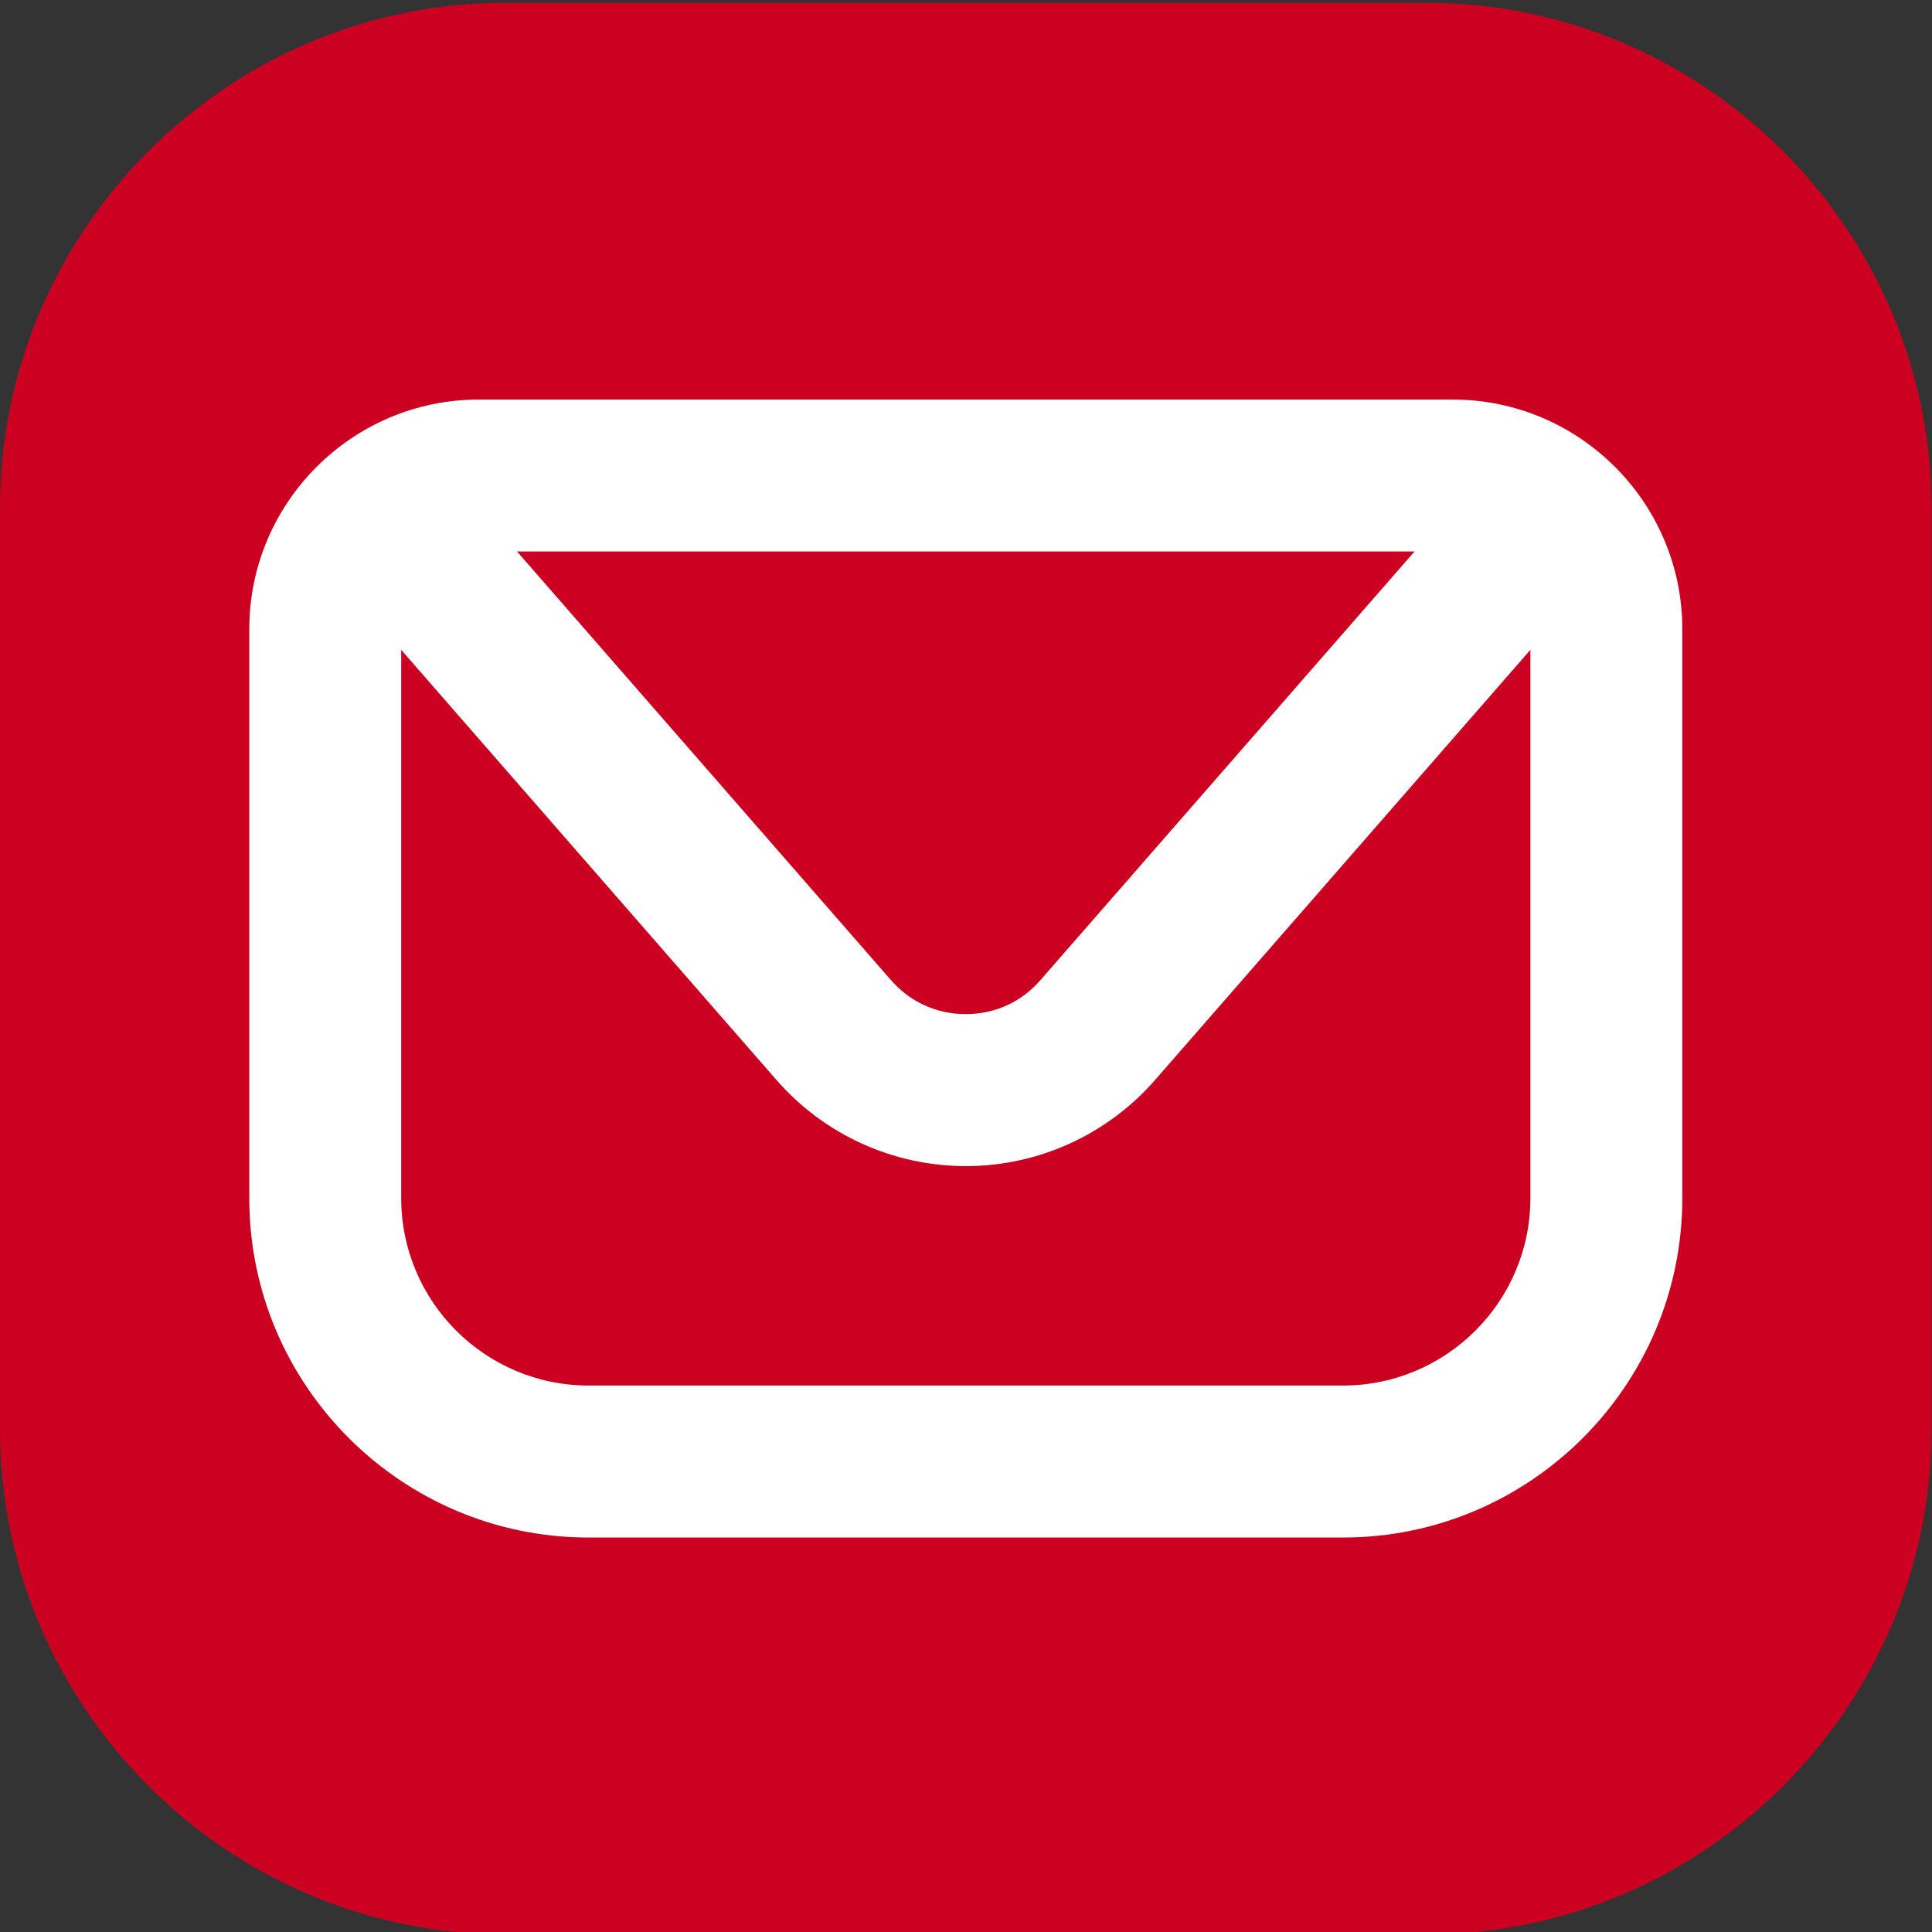<?xml version="1.0" encoding="UTF-8" standalone="no"?>
<!-- Created with Inkscape (http://www.inkscape.org/) -->

<svg
   version="1.1"
   id="svg2"
   xml:space="preserve"
   width="38.989"
   height="38.989"
   viewBox="0 0 38.989 38.989"
   sodipodi:docname="social icons.svg"
   inkscape:version="1.1.2 (1:1.1+202202050950+0a00cf5339)"
   xmlns:inkscape="http://www.inkscape.org/namespaces/inkscape"
   xmlns:sodipodi="http://sodipodi.sourceforge.net/DTD/sodipodi-0.dtd"
   xmlns="http://www.w3.org/2000/svg"
   xmlns:svg="http://www.w3.org/2000/svg"><rect x="0" y="0" width="38.989" height="38.989" fill="#333333" stroke="none"/><defs
     id="defs6"><clipPath
       clipPathUnits="userSpaceOnUse"
       id="clipPath68"><path
         d="m 264.836,432.121 c -118.742,0 -215,96.258 -215,215 0,29.215 5.824,57.067 16.379,82.461 v -69.441 c 0,-42.071 34.426,-76.481 76.496,-76.493 h 139.437 c 42.071,0.012 76.497,34.422 76.497,76.493 v 139.441 c 0,18.426 -6.606,35.383 -17.559,48.625 81.102,-30.769 138.75,-109.195 138.75,-201.086 0,-118.742 -96.262,-215 -215,-215"
         id="path66" /></clipPath><clipPath
       clipPathUnits="userSpaceOnUse"
       id="clipPath80"><path
         d="M 282.148,583.648 H 142.711 c -42.07,0.012 -76.496,34.422 -76.496,76.493 v 69.441 70 c 0,42.07 34.426,76.496 76.496,76.496 h 19.984 c 16.746,-4.183 34.266,-6.406 52.305,-6.406 18.039,0 35.563,2.223 52.305,6.406 h 14.843 c 23.649,0 44.875,-10.875 58.938,-27.871 10.953,-13.242 17.559,-30.199 17.559,-48.625 V 660.141 c 0,-42.071 -34.426,-76.481 -76.497,-76.493"
         id="path78" /></clipPath><linearGradient
       x1="0"
       y1="0"
       x2="1"
       y2="0"
       gradientUnits="userSpaceOnUse"
       gradientTransform="matrix(-247.487,-247.487,-247.487,247.487,336.173,853.608)"
       spreadMethod="pad"
       id="linearGradient86"><stop
         style="stop-opacity:1;stop-color:#dfea1f"
         offset="0"
         id="stop82" /><stop
         style="stop-opacity:1;stop-color:#f9a837"
         offset="1"
         id="stop84" /></linearGradient><clipPath
       clipPathUnits="userSpaceOnUse"
       id="clipPath98"><path
         d="m 1122.47,859.25 c -115.98,0 -210.001,94.02 -210.001,210 0,115.98 94.021,210 210.001,210 115.98,0 210,-94.02 210,-210 0,-115.98 -94.02,-210 -210,-210"
         id="path96" /></clipPath><clipPath
       clipPathUnits="userSpaceOnUse"
       id="clipPath110"><path
         d="m 915.754,1084.98 v 139.44 c 0,42.08 34.418,76.49 76.488,76.49 h 139.448 c 42.07,0 76.49,-34.41 76.49,-76.49 v -139.44 c 0,-42.07 -34.42,-76.49 -76.49,-76.49 H 992.242 c -42.07,0 -76.488,34.42 -76.488,76.49 z"
         id="path108" /></clipPath><linearGradient
       x1="0"
       y1="0"
       x2="1"
       y2="0"
       gradientUnits="userSpaceOnUse"
       gradientTransform="matrix(-247.487,-247.487,-247.487,247.487,1185.71,1278.45)"
       spreadMethod="pad"
       id="linearGradient116"><stop
         style="stop-opacity:1;stop-color:#2fbbe1"
         offset="0"
         id="stop112" /><stop
         style="stop-opacity:1;stop-color:#3970c0"
         offset="1"
         id="stop114" /></linearGradient><clipPath
       clipPathUnits="userSpaceOnUse"
       id="clipPath128"><path
         d="m 1122.47,437.121 c -115.98,0 -210.001,94.02 -210.001,210 0,115.977 94.021,210 210.001,210 115.98,0 210,-94.023 210,-210 0,-115.98 -94.02,-210 -210,-210"
         id="path126" /></clipPath><clipPath
       clipPathUnits="userSpaceOnUse"
       id="clipPath140"><path
         d="m 915.746,660.141 0.008,139.441 c 0,42.07 34.418,76.496 76.488,76.496 h 139.448 c 42.07,0 76.49,-34.426 76.49,-76.496 V 660.141 c 0,-42.071 -34.42,-76.493 -76.49,-76.493 H 992.242 c -42.07,0 -76.488,34.422 -76.496,76.493 z"
         id="path138" /></clipPath><linearGradient
       x1="0"
       y1="0"
       x2="1"
       y2="0"
       gradientUnits="userSpaceOnUse"
       gradientTransform="matrix(-247.487,-247.487,-247.487,247.487,1185.71,853.607)"
       spreadMethod="pad"
       id="linearGradient146"><stop
         style="stop-opacity:1;stop-color:#3cba64"
         offset="0"
         id="stop142" /><stop
         style="stop-opacity:1;stop-color:#24b263"
         offset="1"
         id="stop144" /></linearGradient><clipPath
       clipPathUnits="userSpaceOnUse"
       id="clipPath160"><path
         d="m 693.652,437.121 c -115.98,0 -210,94.02 -210,210 0,19.008 2.524,37.418 7.258,54.93 v -41.91 c 0,-42.071 34.422,-76.481 76.492,-76.481 h 139.446 c 42.07,0 76.488,34.41 76.488,76.481 v 139.441 c 0,16.043 -5.004,30.973 -13.527,43.305 78.328,-30.496 133.843,-106.653 133.843,-195.766 0,-115.98 -94.023,-210 -210,-210"
         id="path158" /></clipPath><clipPath
       clipPathUnits="userSpaceOnUse"
       id="clipPath172"><path
         d="M 706.848,583.66 H 567.402 c -42.07,0 -76.492,34.41 -76.492,76.481 v 41.91 97.531 c 0,42.07 34.422,76.496 76.492,76.496 h 43.746 c 25.329,-10.832 53.219,-16.828 82.504,-16.828 17.817,0 35.114,2.219 51.633,6.395 9.742,-5.704 18.125,-13.5 24.524,-22.758 8.523,-12.332 13.527,-27.262 13.527,-43.305 V 660.141 c 0,-42.071 -34.418,-76.481 -76.488,-76.481"
         id="path170" /></clipPath><linearGradient
       x1="0"
       y1="0"
       x2="1"
       y2="0"
       gradientUnits="userSpaceOnUse"
       gradientTransform="matrix(-247.487,-247.487,-247.487,247.487,760.868,853.607)"
       spreadMethod="pad"
       id="linearGradient178"><stop
         style="stop-opacity:1;stop-color:#ef2f36"
         offset="0"
         id="stop174" /><stop
         style="stop-opacity:1;stop-color:#90191e"
         offset="1"
         id="stop176" /></linearGradient><clipPath
       clipPathUnits="userSpaceOnUse"
       id="clipPath190"><path
         d="m 745.285,865.645 c -11.308,6.628 -24.449,10.433 -38.437,10.433 h -95.7 c -74.968,32.055 -127.496,106.477 -127.496,193.172 0,115.98 94.02,210 210,210 115.977,0 210,-94.02 210,-210 0,-98.164 -67.355,-180.594 -158.367,-203.605"
         id="path188" /></clipPath><clipPath
       clipPathUnits="userSpaceOnUse"
       id="clipPath202"><path
         d="m 693.652,859.25 c -29.285,0 -57.175,5.996 -82.504,16.828 h 95.7 c 13.988,0 27.129,-3.805 38.437,-10.433 -16.519,-4.176 -33.816,-6.395 -51.633,-6.395"
         id="path200" /></clipPath><clipPath
       clipPathUnits="userSpaceOnUse"
       id="clipPath214"><path
         d="m 490.91,1084.98 v 139.45 c 0,42.07 34.422,76.48 76.492,76.48 h 139.446 c 42.07,0 76.488,-34.41 76.488,-76.48 v -139.45 c 0,-42.07 -34.418,-76.49 -76.488,-76.49 H 567.402 c -42.07,0 -76.492,34.42 -76.492,76.49 z"
         id="path212" /></clipPath><linearGradient
       x1="0"
       y1="0"
       x2="1"
       y2="0"
       gradientUnits="userSpaceOnUse"
       gradientTransform="matrix(-378.192,-378.192,-378.192,378.192,786.351,1303.93)"
       spreadMethod="pad"
       id="linearGradient230"><stop
         style="stop-opacity:1;stop-color:#f9d76c"
         offset="0"
         id="stop216" /><stop
         style="stop-opacity:1;stop-color:#f9d76c"
         offset="0.001"
         id="stop218" /><stop
         style="stop-opacity:1;stop-color:#f9a837"
         offset="0.209"
         id="stop220" /><stop
         style="stop-opacity:1;stop-color:#f03d74"
         offset="0.376"
         id="stop222" /><stop
         style="stop-opacity:1;stop-color:#e62299"
         offset="0.524"
         id="stop224" /><stop
         style="stop-opacity:1;stop-color:#6f3ea2"
         offset="0.739"
         id="stop226" /><stop
         style="stop-opacity:1;stop-color:#4850ab"
         offset="1"
         id="stop228" /></linearGradient><clipPath
       clipPathUnits="userSpaceOnUse"
       id="clipPath246"><path
         d="M 267.305,876.078 H 162.695 C 69.231,899.438 0,983.969 0,1084.67 c 0,118.74 96.258,215 215,215 118.742,0 215,-96.26 215,-215 0,-100.701 -69.23,-185.232 -162.695,-208.592"
         id="path244" /></clipPath><clipPath
       clipPathUnits="userSpaceOnUse"
       id="clipPath258"><path
         d="m 215,869.672 c -18.039,0 -35.559,2.223 -52.305,6.406 h 104.61 C 250.563,871.895 233.039,869.672 215,869.672"
         id="path256" /></clipPath><clipPath
       clipPathUnits="userSpaceOnUse"
       id="clipPath270"><path
         d="m 66.215,1089.98 v 139.45 c 0,42.07 34.422,76.48 76.496,76.48 h 139.437 c 42.071,0 76.497,-34.41 76.497,-76.48 v -139.45 c 0,-42.07 -34.426,-76.49 -76.497,-76.49 h -46.875 l -24.546,5.98 -21.141,-5.98 h -46.875 c -42.074,0 -76.496,34.42 -76.496,76.49 z"
         id="path268" /></clipPath><linearGradient
       x1="0"
       y1="0"
       x2="1"
       y2="0"
       gradientUnits="userSpaceOnUse"
       gradientTransform="matrix(-247.487,-247.487,-247.487,247.487,336.173,1283.45)"
       spreadMethod="pad"
       id="linearGradient276"><stop
         style="stop-opacity:1;stop-color:#3f6abc"
         offset="0"
         id="stop272" /><stop
         style="stop-opacity:1;stop-color:#2d368c"
         offset="1"
         id="stop274" /></linearGradient><clipPath
       clipPathUnits="userSpaceOnUse"
       id="clipPath288"><path
         d="M 0,0 H 3508.93 V 1671.78 H 0 Z"
         id="path286" /></clipPath><clipPath
       clipPathUnits="userSpaceOnUse"
       id="clipPath294"><path
         d="M 264.836,-0.012 C 146.094,-0.012 49.836,96.25 49.836,214.988 c 0,118.742 96.258,215 215,215 118.738,0 215,-96.258 215,-215 0,-118.738 -96.262,-215 -215,-215"
         id="path292" /></clipPath><clipPath
       clipPathUnits="userSpaceOnUse"
       id="clipPath306"><path
         d="m 66.215,235.09 v 139.441 c 0,42.071 34.422,76.5 76.496,76.5 h 139.437 c 42.071,0 76.497,-34.429 76.497,-76.5 V 235.09 c 0,-42.07 -34.426,-76.488 -76.497,-76.488 H 142.711 c -42.074,0 -76.496,34.418 -76.496,76.488 z"
         id="path304" /></clipPath><linearGradient
       x1="0"
       y1="0"
       x2="1"
       y2="0"
       gradientUnits="userSpaceOnUse"
       gradientTransform="matrix(-247.487,-247.487,-247.487,247.487,336.173,428.56)"
       spreadMethod="pad"
       id="linearGradient312"><stop
         style="stop-opacity:1;stop-color:#1679b3"
         offset="0"
         id="stop308" /><stop
         style="stop-opacity:1;stop-color:#2c54ad"
         offset="1"
         id="stop310" /></linearGradient><clipPath
       clipPathUnits="userSpaceOnUse"
       id="clipPath326"><path
         d="m 1527.53,855.793 c -106.77,9.906 -190.35,99.742 -190.35,209.097 0,115.98 94.02,210 210,210 115.98,0 210,-94.02 210,-210 0,-107.949 -81.45,-196.874 -186.24,-208.675 -6.47,0.598 -13.03,0.906 -19.66,0.906 -8.03,0 -15.95,-0.449 -23.75,-1.328"
         id="path324" /></clipPath><clipPath
       clipPathUnits="userSpaceOnUse"
       id="clipPath338"><path
         d="m 1340.46,1084.98 v 139.45 c 0,42.07 34.42,76.48 76.49,76.48 h 139.44 c 42.08,0 76.5,-34.41 76.5,-76.48 v -139.45 c 0,-42.07 -34.42,-76.49 -76.5,-76.49 h -139.44 c -42.07,0 -76.49,34.42 -76.49,76.49 z"
         id="path336" /></clipPath><linearGradient
       x1="0"
       y1="0"
       x2="1"
       y2="0"
       gradientUnits="userSpaceOnUse"
       gradientTransform="matrix(247.487,-247.487,-247.487,-247.487,1362.93,1278.45)"
       spreadMethod="pad"
       id="linearGradient344"><stop
         style="stop-opacity:1;stop-color:#1b1b3f"
         offset="0"
         id="stop340" /><stop
         style="stop-opacity:1;stop-color:#040606"
         offset="1"
         id="stop342" /></linearGradient><clipPath
       clipPathUnits="userSpaceOnUse"
       id="clipPath360"><path
         d="m 693.652,4.988 c -115.98,0 -210,94.031 -210,210 0,115.992 94.02,210 210,210 115.977,0 210,-94.008 210,-210 0,-115.969 -94.023,-210 -210,-210"
         id="path358" /></clipPath><clipPath
       clipPathUnits="userSpaceOnUse"
       id="clipPath372"><path
         d="m 490.91,235.09 v 139.441 c 0,42.071 34.422,76.5 76.492,76.5 h 139.446 c 42.07,0 76.488,-34.429 76.488,-76.5 V 235.09 c 0,-42.07 -34.418,-76.488 -76.488,-76.488 H 567.402 c -42.07,0 -76.492,34.418 -76.492,76.488 z"
         id="path370" /></clipPath><linearGradient
       x1="0"
       y1="0"
       x2="1"
       y2="0"
       gradientUnits="userSpaceOnUse"
       gradientTransform="matrix(0,-292.428,-292.428,0,637.124,451.03)"
       spreadMethod="pad"
       id="linearGradient378"><stop
         style="stop-opacity:1;stop-color:#f14895"
         offset="0"
         id="stop374" /><stop
         style="stop-opacity:1;stop-color:#c91894"
         offset="1"
         id="stop376" /></linearGradient><clipPath
       clipPathUnits="userSpaceOnUse"
       id="clipPath390"><path
         d="m 1551.28,437.121 c -115.98,0 -209.99,94.02 -209.99,210 0,107.942 81.44,196.867 186.24,208.672 6.47,-0.602 13.02,-0.906 19.65,-0.906 8.03,0 15.96,0.449 23.76,1.328 106.76,-9.906 190.34,-99.742 190.34,-209.094 0,-115.98 -94.01,-210 -210,-210"
         id="path388" /></clipPath><clipPath
       clipPathUnits="userSpaceOnUse"
       id="clipPath402"><path
         d="m 1547.18,854.887 c -6.63,0 -13.18,0.304 -19.65,0.906 7.8,0.879 15.72,1.328 23.75,1.328 6.63,0 13.19,-0.308 19.66,-0.906 -7.8,-0.879 -15.73,-1.328 -23.76,-1.328"
         id="path400" /></clipPath><clipPath
       clipPathUnits="userSpaceOnUse"
       id="clipPath414"><path
         d="m 1340.59,660.141 v 139.441 c 0,42.07 34.43,76.496 76.5,76.496 h 139.43 c 42.07,0 76.5,-34.426 76.5,-76.496 V 660.141 c 0,-42.071 -34.43,-76.493 -76.5,-76.493 h -139.43 c -42.07,0 -76.5,34.422 -76.5,76.493 z"
         id="path412" /></clipPath><linearGradient
       x1="0"
       y1="0"
       x2="1"
       y2="0"
       gradientUnits="userSpaceOnUse"
       gradientTransform="matrix(-247.487,-247.487,-247.487,247.487,1610.55,853.608)"
       spreadMethod="pad"
       id="linearGradient420"><stop
         style="stop-opacity:1;stop-color:#2e68bb"
         offset="0"
         id="stop416" /><stop
         style="stop-opacity:1;stop-color:#2d368c"
         offset="1"
         id="stop418" /></linearGradient><clipPath
       clipPathUnits="userSpaceOnUse"
       id="clipPath436"><path
         d="m 1551.28,4.988 c -115.98,0 -209.99,94.031 -209.99,210 0,115.992 94.01,210 209.99,210 115.99,0 210,-94.008 210,-210 0,-115.969 -94.01,-210 -210,-210"
         id="path434" /></clipPath><clipPath
       clipPathUnits="userSpaceOnUse"
       id="clipPath448"><path
         d="m 1340.59,235.09 v 139.441 c 0,42.071 34.42,76.5 76.5,76.5 h 139.43 c 42.07,0 76.5,-34.429 76.5,-76.5 V 235.09 c 0,-42.07 -34.43,-76.488 -76.5,-76.488 h -139.43 c -42.08,0 -76.5,34.418 -76.5,76.488 z"
         id="path446" /></clipPath><linearGradient
       x1="0"
       y1="0"
       x2="1"
       y2="0"
       gradientUnits="userSpaceOnUse"
       gradientTransform="matrix(0,-292.428,-292.428,0,1486.8,451.03)"
       spreadMethod="pad"
       id="linearGradient454"><stop
         style="stop-opacity:1;stop-color:#19ae5b"
         offset="0"
         id="stop450" /><stop
         style="stop-opacity:1;stop-color:#069757"
         offset="1"
         id="stop452" /></linearGradient><clipPath
       clipPathUnits="userSpaceOnUse"
       id="clipPath470"><path
         d="m 1126.45,9.32 c -115.99,0 -210.005,94.008 -210.005,210 0,115.981 94.015,210 210.005,210 115.97,0 210,-94.019 210,-210 0,-115.992 -94.03,-210 -210,-210"
         id="path468" /></clipPath><clipPath
       clipPathUnits="userSpaceOnUse"
       id="clipPath482"><path
         d="m 915.754,235.051 v 139.437 c 0,42.082 34.418,76.492 76.488,76.492 h 139.448 c 42.07,0 76.49,-34.41 76.49,-76.492 V 235.051 c 0,-42.071 -34.42,-76.492 -76.49,-76.492 H 992.242 c -42.07,0 -76.488,34.421 -76.488,76.492 z"
         id="path480" /></clipPath><linearGradient
       x1="0"
       y1="0"
       x2="1"
       y2="0"
       gradientUnits="userSpaceOnUse"
       gradientTransform="matrix(-247.487,-247.487,-247.487,247.487,1185.71,428.51)"
       spreadMethod="pad"
       id="linearGradient488"><stop
         style="stop-opacity:1;stop-color:#f04148"
         offset="0"
         id="stop484" /><stop
         style="stop-opacity:1;stop-color:#e51a46"
         offset="1"
         id="stop486" /></linearGradient><clipPath
       clipPathUnits="userSpaceOnUse"
       id="clipPath500"><path
         d="m 2012.48,432.121 c -118.75,0 -215,96.258 -215,215 0,29.215 5.82,57.063 16.38,82.453 v -69.433 c 0,-42.071 34.42,-76.481 76.49,-76.493 h 139.45 c 42.07,0.012 76.48,34.422 76.49,76.493 l -0.01,139.441 c 0,18.426 -6.6,35.387 -17.56,48.629 81.11,-30.766 138.76,-109.191 138.76,-201.09 0,-118.742 -96.26,-215 -215,-215"
         id="path498" /></clipPath><clipPath
       clipPathUnits="userSpaceOnUse"
       id="clipPath516"><path
         d="m 2870.11,859.25 c -115.98,0 -210,94.02 -210,210 0,115.98 94.02,210 210,210 115.97,0 210,-94.02 210,-210 0,-115.98 -94.03,-210 -210,-210"
         id="path514" /></clipPath><clipPath
       clipPathUnits="userSpaceOnUse"
       id="clipPath532"><path
         d="m 2870.11,437.121 c -115.98,0 -210,94.02 -210,210 0,115.977 94.02,210 210,210 115.97,0 210,-94.023 210,-210 0,-115.98 -94.03,-210 -210,-210"
         id="path530" /></clipPath><clipPath
       clipPathUnits="userSpaceOnUse"
       id="clipPath550"><path
         d="m 2441.29,437.121 c -115.98,0 -210,94.02 -210,210 0,19.02 2.53,37.445 7.27,54.961 v -41.941 c 0,-42.071 34.41,-76.481 76.48,-76.481 h 139.44 c 42.07,0 76.5,34.41 76.5,76.481 v 139.441 c 0,16.043 -5.01,30.973 -13.53,43.305 78.33,-30.496 133.84,-106.653 133.84,-195.766 0,-115.98 -94.01,-210 -210,-210"
         id="path548" /></clipPath><clipPath
       clipPathUnits="userSpaceOnUse"
       id="clipPath566"><path
         d="m 2492.93,865.645 c -11.32,6.625 -24.46,10.433 -38.45,10.433 h -95.69 c -74.97,32.055 -127.5,106.477 -127.5,193.172 0,115.98 94.02,210 210,210 115.99,0 210,-94.02 210,-210 0,-98.164 -67.35,-180.594 -158.36,-203.605"
         id="path564" /></clipPath><clipPath
       clipPathUnits="userSpaceOnUse"
       id="clipPath578"><path
         d="m 2441.29,859.25 c -29.28,0 -57.18,5.996 -82.5,16.828 h 95.69 c 13.99,0 27.13,-3.808 38.45,-10.433 -16.52,-4.176 -33.82,-6.395 -51.64,-6.395"
         id="path576" /></clipPath><clipPath
       clipPathUnits="userSpaceOnUse"
       id="clipPath598"><path
         d="m 2072.72,862.805 c -12.26,8.367 -27.04,13.273 -42.92,13.273 h -111.82 c -71.37,34.977 -120.5,108.336 -120.5,193.172 0,118.74 96.25,215 215,215 118.74,0 215,-96.26 215,-215 0,-97.832 -65.33,-180.398 -154.76,-206.445"
         id="path596" /></clipPath><clipPath
       clipPathUnits="userSpaceOnUse"
       id="clipPath610"><path
         d="m 2012.48,854.25 c -33.9,0 -65.98,7.852 -94.5,21.828 h 111.82 c 15.88,0 30.66,-4.906 42.92,-13.273 -19.11,-5.567 -39.33,-8.555 -60.24,-8.555"
         id="path608" /></clipPath><clipPath
       clipPathUnits="userSpaceOnUse"
       id="clipPath626"><path
         d="M 0,0 H 3508.93 V 1671.78 H 0 Z"
         id="path624" /></clipPath><clipPath
       clipPathUnits="userSpaceOnUse"
       id="clipPath632"><path
         d="m 2012.48,-0.012 c -118.75,0 -215,96.262 -215,215 0,118.742 96.25,215 215,215 118.74,0 215,-96.258 215,-215 0,-118.738 -96.26,-215 -215,-215"
         id="path630" /></clipPath><clipPath
       clipPathUnits="userSpaceOnUse"
       id="clipPath650"><path
         d="m 2441.29,4.988 c -115.98,0 -210,94.031 -210,210 0,115.992 94.02,210 210,210 115.99,0 210,-94.008 210,-210 0,-115.969 -94.01,-210 -210,-210"
         id="path648" /></clipPath><clipPath
       clipPathUnits="userSpaceOnUse"
       id="clipPath666"><path
         d="m 3341.23,441.379 c -11,6.141 -23.64,9.652 -37.07,9.652 h -80.54 c -78.78,30.27 -134.69,106.649 -134.69,196.09 0,0.867 0,1.75 0.01,2.617 5.12,-37.199 37.24,-66.09 75.79,-66.09 h 139.44 c 42.07,0.012 76.48,34.422 76.5,76.493 l -0.02,139.441 c 0,17.758 -6.13,34.152 -16.38,47.172 83.99,-27.473 144.66,-106.469 144.66,-199.633 0,-101.492 -72,-186.16 -167.7,-205.742"
         id="path664" /></clipPath><clipPath
       clipPathUnits="userSpaceOnUse"
       id="clipPath686"><path
         d="m 3344.84,864.285 c -11.8,7.465 -25.75,11.793 -40.67,11.793 h -87.74 c -74.97,32.055 -127.5,106.477 -127.5,193.172 0,115.98 94.02,210 210,210 115.97,0 210,-94.02 210,-210 0,-100.211 -70.19,-184.023 -164.09,-204.965"
         id="path684" /></clipPath><clipPath
       clipPathUnits="userSpaceOnUse"
       id="clipPath698"><path
         d="m 3298.93,859.25 c -29.29,0 -57.18,5.996 -82.5,16.828 h 87.74 c 14.92,0 28.87,-4.328 40.67,-11.793 -14.78,-3.297 -30.14,-5.035 -45.91,-5.035"
         id="path696" /></clipPath><clipPath
       clipPathUnits="userSpaceOnUse"
       id="clipPath714"><path
         d="m 3298.93,4.988 c -115.98,0 -210,94.031 -210,210 0,2.883 0.06,5.762 0.17,8.614 5.59,-36.672 37.46,-65 75.63,-65 h 139.44 c 42.07,0 76.48,34.418 76.48,76.488 v 139.441 c 0,13.789 -3.69,26.75 -10.13,37.938 80.73,-29.258 138.41,-106.629 138.41,-197.481 0,-115.969 -94.03,-210 -210,-210"
         id="path712" /></clipPath><clipPath
       clipPathUnits="userSpaceOnUse"
       id="clipPath734"><path
         d="m 2874.08,9.359 c -115.97,0 -210,94.02 -210,210 0,115.981 94.03,210 210,210 115.99,0 210,-94.019 210,-210 0,-115.98 -94.01,-210 -210,-210"
         id="path732" /></clipPath><clipPath
       clipPathUnits="userSpaceOnUse"
       id="clipPath1740"><path
         d="m 3878.77,1779.04 c -26.8,0 -51.03,11.01 -68.41,28.77 15.22,-10.22 33.55,-16.18 53.27,-16.18 52.84,0 95.68,42.82 95.68,95.64 v 105.58 c 20.34,-14.53 45.24,-23.07 72.14,-23.07 v 40.72 c 4.98,-1.05 10.05,-1.58 15.15,-1.58 v -51.74 c -26.9,0 -51.81,8.55 -72.14,23.07 v 0 0 0 -105.58 c 0,-52.82 -42.84,-95.63 -95.69,-95.63 m -34.99,69.3 c -14.28,7.2 -24.07,21.99 -24.07,39.08 0,24.16 19.59,43.74 43.77,43.74 4.5,0 8.98,-0.69 13.28,-2.05 v 41.17 c 0.68,0.02 1.36,0.02 2.05,0.02 4.38,0 8.75,-0.3 13.09,-0.89 v -52.89 c -4.28,1.35 -8.74,2.04 -13.23,2.04 -0.02,0 -0.03,0 -0.04,0 -24.18,0 -43.77,-19.58 -43.77,-43.74 -0.02,-9.57 3.12,-18.88 8.92,-26.48 m 149.37,184.11 c -17.11,10.67 -29.44,28.27 -33.05,48.87 h 14.36 v -6.65 c 1.48,-16.21 8.3,-30.88 18.69,-42.22"
         id="path1738" /></clipPath><linearGradient
       x1="0"
       y1="0"
       x2="1"
       y2="0"
       gradientUnits="userSpaceOnUse"
       gradientTransform="matrix(24.836,0,0,-24.836,-360.217,-288.784)"
       spreadMethod="pad"
       id="linearGradient1748"><stop
         style="stop-opacity:1;stop-color:#1c1c42"
         offset="0"
         id="stop1744" /><stop
         style="stop-opacity:1;stop-color:#050606"
         offset="1"
         id="stop1746" /></linearGradient><clipPath
       clipPathUnits="userSpaceOnUse"
       id="clipPath1760"><path
         d="m 6849.02,1846.59 4.64,-2.77 c 17.05,-10.16 36.45,-15.53 56.08,-15.53 60.58,0 109.86,49.28 109.86,109.86 0,60.57 -49.28,109.85 -109.86,109.85 -60.57,0 -109.85,-49.28 -109.85,-109.85 0,-20 5.55,-39.7 16.06,-56.96 l 2.85,-4.68 -10.97,-40.96 z m -77.41,-47.25 19.67,73.37 c -11.14,20.08 -17,42.59 -17,65.44 0,74.69 60.77,135.46 135.46,135.46 74.7,0 135.47,-60.77 135.47,-135.46 0,-74.7 -60.77,-135.46 -135.47,-135.46 -22.42,0 -44.57,5.66 -64.39,16.41 z"
         id="path1758" /></clipPath><linearGradient
       x1="0"
       y1="0"
       x2="1"
       y2="0"
       gradientUnits="userSpaceOnUse"
       gradientTransform="matrix(-197.109,197.109,197.109,197.109,6997.46,1807.7)"
       spreadMethod="pad"
       id="linearGradient1766"><stop
         style="stop-opacity:1;stop-color:#60c459"
         offset="0"
         id="stop1762" /><stop
         style="stop-opacity:1;stop-color:#3dba61"
         offset="1"
         id="stop1764" /></linearGradient><linearGradient
       x1="0"
       y1="0"
       x2="1"
       y2="0"
       gradientUnits="userSpaceOnUse"
       gradientTransform="matrix(-19.711,19.711,19.711,19.711,-37.242,-300.125)"
       spreadMethod="pad"
       id="linearGradient1774"><stop
         style="stop-opacity:1;stop-color:#60c459"
         offset="0"
         id="stop1770" /><stop
         style="stop-opacity:1;stop-color:#3dba61"
         offset="1"
         id="stop1772" /></linearGradient><clipPath
       clipPathUnits="userSpaceOnUse"
       id="clipPath1784"><path
         d="m 6958.77,1363.81 c -2.97,-7.22 -10.36,-11.86 -17.85,-13.28 -7.15,-1.35 -13.05,0.92 -19.68,3.11 -5.9,1.95 -11.61,4.8 -16.9,8.04 -10.6,6.49 -19.76,15.18 -27.11,25.18 -2.25,3.05 -4.34,6.23 -6.26,9.5 -2.54,4.34 -4.8,8.91 -5.98,13.8 -0.49,2.03 -0.75,4.13 -0.78,6.24 -0.08,7.41 2.75,14.9 8.61,19.67 3.39,2.76 8.42,3.97 12.23,1.82 4.14,-2.35 6.3,-8.25 8.22,-12.39 1.5,-3.24 3.21,-7.49 2.59,-11.13 -0.62,-3.64 -3.5,-6.71 -5.8,-9.41 -1.55,-1.82 -1.78,-3.37 -0.49,-5.34 7.59,-12.65 18.13,-21.83 31.89,-27.31 1.87,-0.76 3.32,-0.52 4.54,0.98 2.38,2.93 4.72,8.67 8.38,10.17 4.78,1.95 10.05,-0.75 14.11,-3.18 3.77,-2.26 10.09,-5.03 11.11,-9.7 0.49,-2.25 0.05,-4.63 -0.83,-6.77 z m -46.93,110.06 c -44.05,0 -79.89,-35.84 -79.89,-79.89 0,-14.55 4.04,-28.87 11.69,-41.42 l 2.07,-3.4 -7.98,-29.79 29.95,8.03 3.38,-2.02 c 12.4,-7.38 26.5,-11.29 40.78,-11.29 44.05,0 79.89,35.84 79.89,79.89 0,44.05 -35.84,79.89 -79.89,79.89 z m 0,-178.4 c -16.3,0 -32.41,4.11 -46.82,11.93 l -53.63,-14.36 14.3,53.35 c -8.1,14.61 -12.36,30.98 -12.36,47.59 0,54.32 44.19,98.51 98.51,98.51 54.32,0 98.52,-44.19 98.52,-98.51 0,-54.32 -44.2,-98.51 -98.52,-98.51 z m -3.43,258.18 c -91.61,0 -165.88,-74.26 -165.88,-165.88 0,-91.61 74.27,-165.87 165.88,-165.87 91.61,0 165.88,74.26 165.88,165.87 0,91.62 -74.27,165.88 -165.88,165.88 z"
         id="path1782" /></clipPath><linearGradient
       x1="0"
       y1="0"
       x2="1"
       y2="0"
       gradientUnits="userSpaceOnUse"
       gradientTransform="matrix(-234.586,234.586,234.586,234.586,7025.7,1270.48)"
       spreadMethod="pad"
       id="linearGradient1790"><stop
         style="stop-opacity:1;stop-color:#60c459"
         offset="0"
         id="stop1786" /><stop
         style="stop-opacity:1;stop-color:#3dba61"
         offset="1"
         id="stop1788" /></linearGradient><clipPath
       clipPathUnits="userSpaceOnUse"
       id="clipPath1800"><path
         d="m 4559.22,1930.52 -76.55,-37.87 c -3,-1.62 -13.2,0.55 -13.2,3.96 v 77.74 c 0,3.46 10.28,5.63 13.28,3.92 l 73.28,-39.87 c 3.07,-1.75 6.29,-6.19 3.19,-7.88 z m 100.38,45.68 c 0,36.86 -29.88,66.75 -66.75,66.75 h -170.7 c -36.87,0 -66.76,-29.89 -66.76,-66.75 v -79.44 c 0,-36.87 29.89,-66.76 66.76,-66.76 h 170.7 c 36.87,0 66.75,29.89 66.75,66.76 z"
         id="path1798" /></clipPath><linearGradient
       x1="0"
       y1="0"
       x2="1"
       y2="0"
       gradientUnits="userSpaceOnUse"
       gradientTransform="matrix(-281.747,215.506,215.506,281.747,4639.65,1835.39)"
       spreadMethod="pad"
       id="linearGradient1806"><stop
         style="stop-opacity:1;stop-color:#ee252c"
         offset="0"
         id="stop1802" /><stop
         style="stop-opacity:1;stop-color:#971a1f"
         offset="1"
         id="stop1804" /></linearGradient><clipPath
       clipPathUnits="userSpaceOnUse"
       id="clipPath1816"><path
         d="m 4619.03,1416.1 c 0,26.29 -21.31,47.6 -47.6,47.6 h -121.71 c -26.29,0 -47.6,-21.31 -47.6,-47.6 v -56.64 c 0,-26.29 21.31,-47.6 47.6,-47.6 h 121.71 c 26.29,0 47.6,21.31 47.6,47.6 z m 54.35,-28.33 c 0,-91.61 -74.27,-165.87 -165.88,-165.87 -91.61,0 -165.88,74.26 -165.88,165.87 0,91.62 74.27,165.88 165.88,165.88 91.61,0 165.88,-74.26 165.88,-165.88 z m -125.93,-4.24 -54.58,-27 c -2.14,-1.16 -9.41,0.39 -9.41,2.83 v 55.42 c 0,2.47 7.33,4.02 9.47,2.8 l 52.25,-28.43 c 2.19,-1.25 4.49,-4.42 2.27,-5.62 z"
         id="path1814" /></clipPath><linearGradient
       x1="0"
       y1="0"
       x2="1"
       y2="0"
       gradientUnits="userSpaceOnUse"
       gradientTransform="matrix(-234.587,234.587,234.587,234.587,4624.79,1270.48)"
       spreadMethod="pad"
       id="linearGradient1822"><stop
         style="stop-opacity:1;stop-color:#ee252c"
         offset="0"
         id="stop1818" /><stop
         style="stop-opacity:1;stop-color:#971a1f"
         offset="1"
         id="stop1820" /></linearGradient><clipPath
       clipPathUnits="userSpaceOnUse"
       id="clipPath1832"><path
         d="m 5206.24,1946.33 -39.41,-39.41 h -39.4 l -34.48,-34.48 v 34.48 h -44.33 v 147.77 h 157.62 z m -167.47,128.06 -49.26,-49.25 v -177.33 h 59.11 v -49.25 l 49.25,49.25 h 39.41 l 88.66,88.67 v 137.91 z"
         id="path1830" /></clipPath><linearGradient
       x1="0"
       y1="0"
       x2="1"
       y2="0"
       gradientUnits="userSpaceOnUse"
       gradientTransform="matrix(182.803,-182.803,-182.803,-182.803,5003.8,2065.03)"
       spreadMethod="pad"
       id="linearGradient1838"><stop
         style="stop-opacity:1;stop-color:#7041a4"
         offset="0"
         id="stop1834" /><stop
         style="stop-opacity:1;stop-color:#5a4ba9"
         offset="1"
         id="stop1836" /></linearGradient><clipPath
       clipPathUnits="userSpaceOnUse"
       id="clipPath1848"><path
         d="m 5156.98,2020.21 h 19.7 v -59.11 h -19.7 z"
         id="path1846" /></clipPath><linearGradient
       x1="0"
       y1="0"
       x2="1"
       y2="0"
       gradientUnits="userSpaceOnUse"
       gradientTransform="matrix(182.806,-182.806,-182.806,-182.806,5048.13,2109.36)"
       spreadMethod="pad"
       id="linearGradient1854"><stop
         style="stop-opacity:1;stop-color:#7041a4"
         offset="0"
         id="stop1850" /><stop
         style="stop-opacity:1;stop-color:#5a4ba9"
         offset="1"
         id="stop1852" /></linearGradient><clipPath
       clipPathUnits="userSpaceOnUse"
       id="clipPath1864"><path
         d="m 5102.8,2020.21 h 19.7 v -59.11 h -19.7 z"
         id="path1862" /></clipPath><linearGradient
       x1="0"
       y1="0"
       x2="1"
       y2="0"
       gradientUnits="userSpaceOnUse"
       gradientTransform="matrix(182.805,-182.805,-182.805,-182.805,5021.04,2082.27)"
       spreadMethod="pad"
       id="linearGradient1870"><stop
         style="stop-opacity:1;stop-color:#7041a4"
         offset="0"
         id="stop1866" /><stop
         style="stop-opacity:1;stop-color:#5a4ba9"
         offset="1"
         id="stop1868" /></linearGradient><clipPath
       clipPathUnits="userSpaceOnUse"
       id="clipPath1880"><path
         d="m 2841.42,2021.41 c -8.62,-3.9 -18.15,-6.27 -27.45,-7.83 4.42,0.74 10.9,8.73 13.5,11.97 3.97,4.93 7.25,10.54 9.11,16.61 l -0.06,1.43 -1.45,-0.12 c -10.39,-5.57 -21.13,-9.6 -32.55,-12.46 -0.95,-0.23 -1.65,0 -2.25,0.6 -0.95,1.07 -1.84,2.07 -2.84,2.91 -4.81,4.08 -9.96,7.29 -15.77,9.66 -7.63,3.11 -15.97,4.42 -24.18,3.89 -8,-0.52 -15.85,-2.77 -22.94,-6.48 -7.11,-3.71 -13.46,-8.88 -18.51,-15.11 -5.23,-6.45 -9.08,-14.07 -11.05,-22.14 -1.91,-7.79 -1.75,-15.5 -0.59,-23.37 0.18,-1.31 0.06,-1.49 -1.12,-1.31 -44.7,6.65 -81.76,22.65 -111.84,56.93 -1.31,1.48 -2.01,1.48 -3.08,-0.12 -13.17,-19.73 -6.78,-51.43 9.66,-67 2.2,-2.08 4.45,-4.16 6.88,-6.05 -0.89,-0.18 -11.83,1 -21.58,6.05 -1.31,0.82 -1.97,0.35 -2.08,-1.13 -0.12,-2.14 0.06,-4.1 0.35,-6.41 2.53,-20 16.38,-38.5 35.35,-45.72 2.25,-0.94 4.74,-1.78 7.17,-2.19 -4.32,-0.95 -8.77,-1.62 -21.17,-0.65 -1.54,0.29 -2.13,-0.48 -1.54,-1.96 9.31,-25.38 29.42,-32.94 44.47,-37.24 2.02,-0.35 4.03,-0.35 6.06,-0.83 l -0.36,-0.35 c -5,-7.62 -22.31,-13.28 -30.37,-16.1 -14.67,-5.13 -30.63,-7.43 -46.13,-5.91 -2.48,0.37 -3,0.34 -3.67,0 l 0.71,-1.65 c 3.14,-2.08 6.34,-3.92 9.6,-5.7 9.85,-5.21 20.11,-9.37 30.84,-12.33 55.41,-15.3 117.83,-4.06 159.43,37.28 32.68,32.46 44.13,77.23 44.13,122.05 0,1.76 2.07,2.73 3.3,3.65 8.5,6.39 15.36,14.03 21.7,22.57 1.42,1.91 1.44,3.62 1.44,4.32 v 0.24 c 0,0.71 -0.02,0.5 -1.12,0 z"
         id="path1878" /></clipPath><linearGradient
       x1="0"
       y1="0"
       x2="1"
       y2="0"
       gradientUnits="userSpaceOnUse"
       gradientTransform="matrix(-162.029,162.029,162.029,162.029,2799.25,1851.48)"
       spreadMethod="pad"
       id="linearGradient1886"><stop
         style="stop-opacity:1;stop-color:#58c9f5"
         offset="0"
         id="stop1882" /><stop
         style="stop-opacity:1;stop-color:#4571c1"
         offset="1"
         id="stop1884" /></linearGradient><clipPath
       clipPathUnits="userSpaceOnUse"
       id="clipPath1896"><path
         d="m 2815.89,1455.46 c 0,-0.56 -0.02,-1.92 -1.15,-3.46 -5.07,-6.82 -10.55,-12.92 -17.34,-18.03 -0.99,-0.74 -2.64,-1.51 -2.64,-2.91 0,-35.82 -9.15,-71.6 -35.26,-97.54 -33.25,-33.03 -83.13,-42.02 -127.41,-29.79 -8.57,2.37 -16.77,5.69 -24.64,9.86 -2.6,1.42 -5.16,2.89 -7.67,4.55 l -0.57,1.32 c 0.54,0.27 0.95,0.29 2.94,0 12.38,-1.22 25.14,0.62 36.85,4.72 6.45,2.25 20.28,6.78 24.27,12.86 l 0.29,0.29 c -1.62,0.38 -3.23,0.38 -4.84,0.66 -12.03,3.44 -28.09,9.47 -35.54,29.76 -0.47,1.18 0,1.8 1.24,1.56 9.9,-0.77 13.46,-0.23 16.91,0.52 -1.94,0.33 -3.93,1 -5.73,1.76 -15.16,5.76 -26.22,20.55 -28.24,36.53 -0.24,1.85 -0.38,3.41 -0.29,5.12 0.1,1.18 0.62,1.56 1.66,0.9 7.8,-4.03 16.54,-4.98 17.25,-4.83 -1.94,1.51 -3.74,3.17 -5.49,4.83 -13.14,12.45 -18.25,37.78 -7.73,53.55 0.86,1.28 1.42,1.28 2.47,0.09 24.04,-27.39 53.64,-40.18 89.37,-45.49 0.94,-0.14 1.03,0 0.89,1.04 -0.93,6.29 -1.05,12.45 0.47,18.68 1.58,6.45 4.66,12.53 8.83,17.69 4.04,4.98 9.11,9.11 14.79,12.08 5.67,2.96 11.95,4.76 18.33,5.17 6.57,0.43 13.23,-0.62 19.33,-3.11 4.64,-1.89 8.76,-4.45 12.6,-7.72 l 2.27,-2.32 1.79,-0.48 c 9.14,2.28 17.72,5.51 26.01,9.95 l 1.17,0.1 0.04,-1.14 c -1.48,-4.85 -4.1,-9.34 -7.28,-13.28 -2.07,-2.58 -7.25,-8.97 -10.78,-9.56 7.43,1.25 15.05,3.14 21.93,6.26 h 0.9 z m -109.08,98.19 c -91.61,0 -165.87,-74.26 -165.87,-165.88 0,-91.61 74.26,-165.87 165.87,-165.87 91.61,0 165.88,74.26 165.88,165.87 0,91.62 -74.27,165.88 -165.88,165.88 z"
         id="path1894" /></clipPath><linearGradient
       x1="0"
       y1="0"
       x2="1"
       y2="0"
       gradientUnits="userSpaceOnUse"
       gradientTransform="matrix(-234.587,234.587,234.587,234.587,2824.11,1270.48)"
       spreadMethod="pad"
       id="linearGradient1902"><stop
         style="stop-opacity:1;stop-color:#58c9f5"
         offset="0"
         id="stop1898" /><stop
         style="stop-opacity:1;stop-color:#4571c1"
         offset="1"
         id="stop1900" /></linearGradient><clipPath
       clipPathUnits="userSpaceOnUse"
       id="clipPath1912"><path
         d="m 2179.44,2024.94 c -8.91,0 -16.13,-7.22 -16.13,-16.13 0,-8.91 7.22,-16.14 16.13,-16.14 8.91,0 16.14,7.23 16.14,16.14 0,8.91 -7.23,16.13 -16.14,16.13 z"
         id="path1910" /></clipPath><linearGradient
       x1="0"
       y1="0"
       x2="1"
       y2="0"
       gradientUnits="userSpaceOnUse"
       gradientTransform="matrix(258.765,-258.765,-258.765,-258.765,2043.54,2144.71)"
       spreadMethod="pad"
       id="linearGradient1928"><stop
         style="stop-opacity:1;stop-color:#fbde69"
         offset="0"
         id="stop1914" /><stop
         style="stop-opacity:1;stop-color:#fbde69"
         offset="0.001"
         id="stop1916" /><stop
         style="stop-opacity:1;stop-color:#f9b02e"
         offset="0.209"
         id="stop1918" /><stop
         style="stop-opacity:1;stop-color:#f03979"
         offset="0.376"
         id="stop1920" /><stop
         style="stop-opacity:1;stop-color:#ef229b"
         offset="0.524"
         id="stop1922" /><stop
         style="stop-opacity:1;stop-color:#7041a4"
         offset="0.739"
         id="stop1924" /><stop
         style="stop-opacity:1;stop-color:#4a51ac"
         offset="1"
         id="stop1926" /></linearGradient><clipPath
       clipPathUnits="userSpaceOnUse"
       id="clipPath1938"><path
         d="m 2107.72,1893.06 c -23.94,0 -43.42,19.48 -43.42,43.42 0,23.94 19.48,43.41 43.42,43.41 23.93,0 43.41,-19.47 43.41,-43.41 0,-23.94 -19.48,-43.42 -43.41,-43.42 z m 0,111.19 c -37.38,0 -67.78,-30.4 -67.78,-67.77 0,-37.37 30.4,-67.78 67.78,-67.78 37.36,0 67.77,30.41 67.77,67.78 0,37.37 -30.41,67.77 -67.77,67.77 z"
         id="path1936" /></clipPath><linearGradient
       x1="0"
       y1="0"
       x2="1"
       y2="0"
       gradientUnits="userSpaceOnUse"
       gradientTransform="matrix(258.769,-258.769,-258.769,-258.769,1971.51,2072.68)"
       spreadMethod="pad"
       id="linearGradient1954"><stop
         style="stop-opacity:1;stop-color:#fbde69"
         offset="0"
         id="stop1940" /><stop
         style="stop-opacity:1;stop-color:#fbde69"
         offset="0.001"
         id="stop1942" /><stop
         style="stop-opacity:1;stop-color:#f9b02e"
         offset="0.209"
         id="stop1944" /><stop
         style="stop-opacity:1;stop-color:#f03979"
         offset="0.376"
         id="stop1946" /><stop
         style="stop-opacity:1;stop-color:#ef229b"
         offset="0.524"
         id="stop1948" /><stop
         style="stop-opacity:1;stop-color:#7041a4"
         offset="0.739"
         id="stop1950" /><stop
         style="stop-opacity:1;stop-color:#4a51ac"
         offset="1"
         id="stop1952" /></linearGradient><clipPath
       clipPathUnits="userSpaceOnUse"
       id="clipPath1964"><path
         d="m 2051.65,2048.19 c -31.31,0 -56.78,-25.47 -56.78,-56.77 v -109.88 c 0,-31.31 25.47,-56.78 56.78,-56.78 h 109.87 c 31.31,0 56.78,25.47 56.78,56.78 v 109.88 c 0,31.3 -25.47,56.77 -56.78,56.77 z m 109.87,-249.32 h -109.87 c -45.58,0 -82.67,37.09 -82.67,82.67 v 109.88 c 0,45.58 37.09,82.66 82.67,82.66 h 109.87 c 45.58,0 82.67,-37.08 82.67,-82.66 v -109.88 c 0,-45.58 -37.09,-82.67 -82.67,-82.67 z"
         id="path1962" /></clipPath><linearGradient
       x1="0"
       y1="0"
       x2="1"
       y2="0"
       gradientUnits="userSpaceOnUse"
       gradientTransform="matrix(258.77,-258.77,-258.77,-258.77,1970.94,2072.12)"
       spreadMethod="pad"
       id="linearGradient1980"><stop
         style="stop-opacity:1;stop-color:#fbde69"
         offset="0"
         id="stop1966" /><stop
         style="stop-opacity:1;stop-color:#fbde69"
         offset="0.001"
         id="stop1968" /><stop
         style="stop-opacity:1;stop-color:#f9b02e"
         offset="0.209"
         id="stop1970" /><stop
         style="stop-opacity:1;stop-color:#f03979"
         offset="0.376"
         id="stop1972" /><stop
         style="stop-opacity:1;stop-color:#ef229b"
         offset="0.524"
         id="stop1974" /><stop
         style="stop-opacity:1;stop-color:#7041a4"
         offset="0.739"
         id="stop1976" /><stop
         style="stop-opacity:1;stop-color:#4a51ac"
         offset="1"
         id="stop1978" /></linearGradient><clipPath
       clipPathUnits="userSpaceOnUse"
       id="clipPath1990"><path
         d="m 2159.82,1428.84 c -6.51,0 -11.79,5.28 -11.79,11.79 0,6.51 5.28,11.79 11.79,11.79 6.51,0 11.79,-5.28 11.79,-11.79 0,-6.51 -5.28,-11.79 -11.79,-11.79 z m -52.41,-90.58 c -27.3,0 -49.52,22.21 -49.52,49.52 0,27.31 22.22,49.52 49.52,49.52 27.31,0 49.52,-22.21 49.52,-49.52 0,-27.31 -22.21,-49.52 -49.52,-49.52 z m 39.32,131.14 h -80.29 c -22.87,0 -41.48,-18.6 -41.48,-41.48 v -80.29 c 0,-22.87 18.61,-41.48 41.48,-41.48 h 80.29 c 22.87,0 41.48,18.61 41.48,41.48 v 80.29 c 0,22.88 -18.61,41.48 -41.48,41.48 z m -7.6,-81.62 c 0,-17.5 -14.23,-31.72 -31.72,-31.72 -17.49,0 -31.72,14.22 -31.72,31.72 0,17.49 14.23,31.72 31.72,31.72 17.49,0 31.72,-14.23 31.72,-31.72 z m 68,-40.15 c 0,-33.3 -27.1,-60.4 -60.4,-60.4 h -80.29 c -33.3,0 -60.4,27.1 -60.4,60.4 v 80.29 c 0,33.31 27.1,60.4 60.4,60.4 h 80.29 c 33.3,0 60.4,-27.09 60.4,-60.4 z m -100.54,206.02 c -91.62,0 -165.88,-74.26 -165.88,-165.88 0,-91.61 74.26,-165.87 165.88,-165.87 91.61,0 165.87,74.26 165.87,165.87 0,91.62 -74.26,165.88 -165.87,165.88 z"
         id="path1988" /></clipPath><linearGradient
       x1="0"
       y1="0"
       x2="1"
       y2="0"
       gradientUnits="userSpaceOnUse"
       gradientTransform="matrix(234.587,-234.587,-234.587,-234.587,1989.29,1505.07)"
       spreadMethod="pad"
       id="linearGradient2006"><stop
         style="stop-opacity:1;stop-color:#fbde69"
         offset="0"
         id="stop1992" /><stop
         style="stop-opacity:1;stop-color:#fbde69"
         offset="0.001"
         id="stop1994" /><stop
         style="stop-opacity:1;stop-color:#f9b02e"
         offset="0.209"
         id="stop1996" /><stop
         style="stop-opacity:1;stop-color:#f03979"
         offset="0.376"
         id="stop1998" /><stop
         style="stop-opacity:1;stop-color:#ef229b"
         offset="0.524"
         id="stop2000" /><stop
         style="stop-opacity:1;stop-color:#7041a4"
         offset="0.739"
         id="stop2002" /><stop
         style="stop-opacity:1;stop-color:#4a51ac"
         offset="1"
         id="stop2004" /></linearGradient><clipPath
       clipPathUnits="userSpaceOnUse"
       id="clipPath2016"><path
         d="m 1532,1788.8 v 129.22 h 43.09 l 8.2,53.45 H 1532 v 34.69 c 0,14.62 7.16,28.88 30.13,28.88 h 23.32 v 45.5 c 0,0 -21.16,3.61 -41.39,3.61 -42.24,0 -69.85,-25.59 -69.85,-71.94 v -40.74 h -46.95 v -53.45 h 46.95 V 1788.8 Z"
         id="path2014" /></clipPath><linearGradient
       x1="0"
       y1="0"
       x2="1"
       y2="0"
       gradientUnits="userSpaceOnUse"
       gradientTransform="matrix(-202.985,202.985,202.985,202.985,1628.29,1836.21)"
       spreadMethod="pad"
       id="linearGradient2022"><stop
         style="stop-opacity:1;stop-color:#416dbe"
         offset="0"
         id="stop2018" /><stop
         style="stop-opacity:1;stop-color:#2b3998"
         offset="1"
         id="stop2020" /></linearGradient><clipPath
       clipPathUnits="userSpaceOnUse"
       id="clipPath2032"><path
         d="m 1571.65,1469.9 h -19.43 c -19.14,0 -25.11,-11.87 -25.11,-24.06 v -28.9 h 42.73 l -6.83,-44.54 h -35.9 v -107.68 h -48.15 v 107.68 h -39.12 v 44.54 h 39.12 v 33.94 c 0,38.62 23,59.95 58.2,59.95 16.86,0 34.49,-3.01 34.49,-3.01 z m -65.29,83.75 c -91.61,0 -165.88,-74.26 -165.88,-165.88 0,-91.61 74.27,-165.87 165.88,-165.87 91.61,0 165.88,74.26 165.88,165.87 0,91.62 -74.27,165.88 -165.88,165.88 z"
         id="path2030" /></clipPath><linearGradient
       x1="0"
       y1="0"
       x2="1"
       y2="0"
       gradientUnits="userSpaceOnUse"
       gradientTransform="matrix(-234.587,234.587,234.587,234.587,1623.65,1270.48)"
       spreadMethod="pad"
       id="linearGradient2038"><stop
         style="stop-opacity:1;stop-color:#416dbe"
         offset="0"
         id="stop2034" /><stop
         style="stop-opacity:1;stop-color:#2b3998"
         offset="1"
         id="stop2036" /></linearGradient><linearGradient
       x1="0"
       y1="0"
       x2="1"
       y2="0"
       gradientUnits="userSpaceOnUse"
       gradientTransform="matrix(-18.796,18.796,18.796,18.796,-400.04,-297.019)"
       spreadMethod="pad"
       id="linearGradient2046"><stop
         style="stop-opacity:1;stop-color:#f04043"
         offset="0"
         id="stop2042" /><stop
         style="stop-opacity:1;stop-color:#ed1848"
         offset="1"
         id="stop2044" /></linearGradient><clipPath
       clipPathUnits="userSpaceOnUse"
       id="clipPath2056"><path
         d="m 3370.23,1363.84 c -21.29,-26.41 -55.81,-28.16 -71.74,-11.95 -1.23,1.24 -2.21,2.7 -3.41,4.19 l -0.47,-1.61 c -7.64,-29.96 -8.49,-36.61 -16.35,-50.52 -3.75,-6.61 -7.97,-12.87 -12.63,-18.87 -0.53,-0.68 -1.02,-1.55 -2.08,-1.34 -1.15,0.25 -1.24,1.28 -1.36,2.21 -1.26,9.1 -1.96,18.23 -1.65,27.41 0.39,11.97 1.87,16.08 17.3,80.97 0.23,0.99 -0.02,1.81 -0.36,2.71 -3.69,9.96 -4.42,20.07 -1.19,30.32 6.98,22.14 32.07,23.83 36.46,5.57 2.7,-11.29 -4.45,-26.08 -9.93,-47.92 -4.55,-18.03 16.67,-30.85 34.81,-17.69 16.72,12.13 23.21,41.22 21.98,61.83 -2.43,41.1 -47.5,49.98 -76.09,36.75 -32.78,-15.16 -40.23,-55.79 -25.43,-74.35 1.88,-2.37 3.32,-3.81 2.7,-6.21 -0.95,-3.71 -1.79,-7.46 -2.82,-11.16 -0.76,-2.75 -3.07,-3.75 -5.85,-2.62 -5.45,2.21 -10,5.69 -13.68,10.26 -12.57,15.56 -16.17,46.34 0.45,72.4 18.41,28.88 52.65,40.55 83.92,37.01 37.34,-4.25 60.94,-29.76 65.37,-58.71 2.01,-13.18 0.56,-45.7 -17.95,-68.68 z m -63.19,189.81 c -91.61,0 -165.88,-74.26 -165.88,-165.88 0,-91.61 74.27,-165.87 165.88,-165.87 91.61,0 165.88,74.26 165.88,165.87 0,91.62 -74.27,165.88 -165.88,165.88 z"
         id="path2054" /></clipPath><linearGradient
       x1="0"
       y1="0"
       x2="1"
       y2="0"
       gradientUnits="userSpaceOnUse"
       gradientTransform="matrix(-234.587,234.587,234.587,234.587,3424.33,1270.48)"
       spreadMethod="pad"
       id="linearGradient2062"><stop
         style="stop-opacity:1;stop-color:#f04043"
         offset="0"
         id="stop2058" /><stop
         style="stop-opacity:1;stop-color:#ed1848"
         offset="1"
         id="stop2060" /></linearGradient><clipPath
       clipPathUnits="userSpaceOnUse"
       id="clipPath2080"><path
         d="m 3907.27,1221.9 c -91.61,0 -165.88,74.26 -165.88,165.88 0,91.61 74.27,165.87 165.88,165.87 91.61,0 165.88,-74.26 165.88,-165.87 0,-91.62 -74.27,-165.88 -165.88,-165.88 m -64.61,73.15 c 12.65,-12.93 30.31,-20.96 49.84,-20.96 38.5,0 69.71,31.19 69.71,69.67 v 76.92 c 14.81,-10.58 32.95,-16.81 52.55,-16.81 v 37.7 c -3.71,0 -7.41,0.38 -11.04,1.15 v -29.67 c -19.59,0 -37.74,6.23 -52.55,16.81 v -76.92 c 0,-38.48 -31.21,-69.67 -69.71,-69.67 -14.36,0 -27.71,4.34 -38.8,11.78 m 38.69,89.87 c -17.61,0 -31.89,-14.27 -31.89,-31.87 0,-12.45 7.14,-23.22 17.54,-28.47 -4.22,5.54 -6.51,12.32 -6.5,19.29 0,17.6 14.28,31.87 31.89,31.87 3.28,0 6.54,-0.5 9.67,-1.49 v 38.53 c -3.16,0.44 -6.36,0.65 -9.55,0.65 -0.49,0 -0.99,0 -1.48,-0.01 v -30 c -3.13,1 -6.4,1.5 -9.68,1.5 m 70.4,109.39 c 2.63,-15 11.61,-27.83 24.07,-35.6 -7.57,8.27 -12.54,18.95 -13.61,30.76 v 4.84 h -10.46"
         id="path2078" /></clipPath><linearGradient
       x1="0"
       y1="0"
       x2="1"
       y2="0"
       gradientUnits="userSpaceOnUse"
       gradientTransform="matrix(331.756,0,0,-331.756,3741.39,1387.77)"
       spreadMethod="pad"
       id="linearGradient2086"><stop
         style="stop-opacity:1;stop-color:#1c1c42"
         offset="0"
         id="stop2082" /><stop
         style="stop-opacity:1;stop-color:#050606"
         offset="1"
         id="stop2084" /></linearGradient><clipPath
       clipPathUnits="userSpaceOnUse"
       id="clipPath2096"><path
         d="m 3892.5,1274.09 c -19.53,0 -37.19,8.03 -49.84,20.96 11.09,-7.44 24.44,-11.78 38.8,-11.78 38.5,0 69.71,31.19 69.71,69.67 v 76.92 c 14.81,-10.58 32.96,-16.81 52.55,-16.81 v 29.67 c 3.63,-0.77 7.33,-1.15 11.04,-1.15 v -37.7 c -19.6,0 -37.74,6.23 -52.55,16.81 v -76.92 c 0,-38.48 -31.21,-69.67 -69.71,-69.67 m -25.5,50.49 c -10.4,5.25 -17.54,16.02 -17.54,28.47 0,17.6 14.28,31.87 31.89,31.87 3.28,0 6.55,-0.5 9.68,-1.5 v 30 c 0.49,0.01 0.99,0.01 1.48,0.01 3.19,0 6.39,-0.21 9.55,-0.65 v -38.53 c -3.13,0.99 -6.39,1.49 -9.67,1.49 -17.61,0 -31.89,-14.27 -31.89,-31.87 -0.01,-6.97 2.28,-13.75 6.5,-19.29 m 108.82,134.13 c -12.46,7.77 -21.44,20.6 -24.07,35.6 h 10.46 v -4.84 c 1.07,-11.81 6.04,-22.49 13.61,-30.76"
         id="path2094" /></clipPath><linearGradient
       x1="0"
       y1="0"
       x2="1"
       y2="0"
       gradientUnits="userSpaceOnUse"
       gradientTransform="matrix(331.756,0,0,-331.756,3741.39,1387.77)"
       spreadMethod="pad"
       id="linearGradient2102"><stop
         style="stop-opacity:1;stop-color:#d51359"
         offset="0"
         id="stop2098" /><stop
         style="stop-opacity:1;stop-color:#cd164a"
         offset="1"
         id="stop2100" /></linearGradient><clipPath
       clipPathUnits="userSpaceOnUse"
       id="clipPath2176"><path
         d="m 5201.67,1379.98 -72.36,-72.36 h -32.16 l -40.21,-40.2 v 40.2 h -48.24 v 144.73 l 40.2,40.2 h 152.77 z m -93.95,173.67 c -91.61,0 -165.87,-74.26 -165.87,-165.87 0,-91.62 74.26,-165.88 165.87,-165.88 91.62,0 165.88,74.26 165.88,165.88 0,91.61 -74.26,165.87 -165.88,165.87 z m -6.55,-105.32 h 16.08 v -48.25 h -16.08 z m 44.22,0 h 16.08 v -48.25 h -16.08 z m -52.26,-120.61 28.14,28.14 h 32.16 l 32.16,32.16 v 88.45 h -128.65 v -120.61 h 36.19 z"
         id="path2174" /></clipPath><linearGradient
       x1="0"
       y1="0"
       x2="1"
       y2="0"
       gradientUnits="userSpaceOnUse"
       gradientTransform="matrix(331.756,0,0,-331.756,4941.85,1387.77)"
       spreadMethod="pad"
       id="linearGradient2182"><stop
         style="stop-opacity:1;stop-color:#7041a4"
         offset="0"
         id="stop2178" /><stop
         style="stop-opacity:1;stop-color:#5a4ba9"
         offset="1"
         id="stop2180" /></linearGradient></defs><sodipodi:namedview
     id="namedview4"
     pagecolor="#ffffff"
     bordercolor="#666666"
     borderopacity="1.0"
     inkscape:pageshadow="2"
     inkscape:pageopacity="0.0"
     inkscape:pagecheckerboard="0"
     showgrid="false"
     showguides="false"
     inkscape:zoom="2.1884863"
     inkscape:cx="119.03204"
     inkscape:cy="117.43276"
     inkscape:window-width="1920"
     inkscape:window-height="1004"
     inkscape:window-x="1920"
     inkscape:window-y="45"
     inkscape:window-maximized="1"
     inkscape:current-layer="g8"
     width="38.989px" /><g
     id="g8"
     inkscape:groupmode="layer"
     inkscape:label="ink_ext_XXXXXX"
     transform="matrix(1.333,0,0,-1.333,0,222.907)"><g
       id="g9058"><path
         d="m 216.586,82.551 v 13.944 c 0,4.207 3.442,7.65 7.649,7.65 h 13.945 c 4.207,0 7.649,-3.443 7.649,-7.65 v -13.944 c 0,-4.207 -3.442,-7.649 -7.649,-7.649 h -13.945 c -4.207,0 -7.649,3.442 -7.649,7.649"
         style="fill:#cc0021;fill-opacity:1;fill-rule:nonzero;stroke:none;stroke-width:0.1"
         id="path538" /><path
         d="m 228.107,84.179 0.288,-0.172 c 1.057,-0.63 2.259,-0.963 3.477,-0.963 3.755,0 6.811,3.056 6.811,6.811 0,3.756 -3.056,6.812 -6.811,6.812 -3.756,0 -6.811,-3.056 -6.811,-6.812 0,-1.24 0.344,-2.461 0.996,-3.531 l 0.176,-0.29 -0.68,-2.539 z m -4.799,-2.93 1.219,4.549 c -0.69,1.245 -1.053,2.641 -1.053,4.057 0,4.631 3.767,8.398 8.398,8.398 4.631,0 8.399,-3.768 8.399,-8.398 0,-4.631 -3.768,-8.399 -8.399,-8.399 -1.391,0 -2.764,0.352 -3.992,1.018 l -4.572,-1.225"
         style="fill:#ffffff;fill-opacity:1;fill-rule:nonzero;stroke:none;stroke-width:0.1"
         id="path540" /><path
         d="m 234.996,88.687 c -0.346,0.207 -0.796,0.438 -1.203,0.272 -0.312,-0.128 -0.512,-0.617 -0.714,-0.867 -0.103,-0.128 -0.227,-0.147 -0.388,-0.084 -1.172,0.468 -2.071,1.251 -2.718,2.329 -0.11,0.168 -0.09,0.3 0.043,0.455 0.195,0.231 0.44,0.492 0.493,0.802 0.053,0.31 -0.093,0.673 -0.221,0.949 -0.164,0.353 -0.347,0.857 -0.7,1.057 -0.325,0.184 -0.754,0.08 -1.043,-0.155 -0.5,-0.407 -0.741,-1.045 -0.733,-1.677 0.001,-0.18 0.023,-0.359 0.065,-0.532 0.102,-0.417 0.294,-0.807 0.511,-1.177 0.163,-0.279 0.341,-0.55 0.533,-0.81 0.627,-0.852 1.407,-1.592 2.311,-2.145 0.452,-0.277 0.938,-0.519 1.442,-0.685 0.564,-0.187 1.067,-0.381 1.678,-0.265 0.637,0.121 1.267,0.516 1.521,1.131 0.074,0.183 0.112,0.386 0.07,0.578 -0.087,0.398 -0.626,0.634 -0.947,0.826"
         style="fill:#ffffff;fill-opacity:1;fill-rule:evenodd;stroke:none;stroke-width:0.1"
         id="path542" /></g><g
       id="g9053"><path
         d="m 177.175,82.427 v 13.945 c 0,4.207 3.441,7.648 7.649,7.648 h 13.943 c 4.207,0 7.65,-3.441 7.65,-7.648 v -13.945 c 0,-4.207 -3.443,-7.649 -7.65,-7.649 h -13.943 c -4.208,0 -7.649,3.442 -7.649,7.649"
         style="fill:#cc0021;fill-opacity:1;fill-rule:nonzero;stroke:none;stroke-width:0.1"
         id="path584" /><path
         d="m 196.334,94.91 c -0.555,0 -1.005,-0.45 -1.005,-1.005 0,-0.555 0.45,-1.005 1.005,-1.005 0.555,0 1.006,0.45 1.006,1.005 0,0.555 -0.451,1.005 -1.006,1.005"
         style="fill:#ffffff;fill-opacity:1;fill-rule:nonzero;stroke:none;stroke-width:0.1"
         id="path586" /><path
         d="m 191.866,86.695 c -1.491,0 -2.704,1.213 -2.704,2.704 0,1.492 1.213,2.705 2.704,2.705 1.491,0 2.704,-1.213 2.704,-2.705 0,-1.491 -1.213,-2.704 -2.704,-2.704 z m 0,6.926 c -2.328,0 -4.222,-1.894 -4.222,-4.222 0,-2.327 1.894,-4.222 4.222,-4.222 2.328,0 4.222,1.895 4.222,4.222 0,2.328 -1.894,4.222 -4.222,4.222"
         style="fill:#ffffff;fill-opacity:1;fill-rule:nonzero;stroke:none;stroke-width:0.1"
         id="path588" /><path
         d="m 188.373,96.359 c -1.95,0 -3.536,-1.587 -3.536,-3.537 v -6.845 c 0,-1.95 1.586,-3.537 3.536,-3.537 h 6.845 c 1.95,0 3.537,1.587 3.537,3.537 v 6.845 c 0,1.95 -1.587,3.537 -3.537,3.537 z m 6.845,-15.531 h -6.845 c -2.839,0 -5.15,2.31 -5.15,5.149 v 6.845 c 0,2.839 2.311,5.149 5.15,5.149 h 6.845 c 2.839,0 5.149,-2.31 5.149,-5.149 v -6.845 c 0,-2.839 -2.31,-5.149 -5.149,-5.149"
         style="fill:#ffffff;fill-opacity:1;fill-rule:nonzero;stroke:none;stroke-width:0.1"
         id="path590" /></g><g
       id="g9884"><g
         id="g9047"><path
           d="m 138.355,83.103 v 13.944 c 0,4.207 3.442,7.649 7.649,7.649 h 13.944 c 4.207,0 7.649,-3.442 7.649,-7.649 l 0.001,-13.945 c -0.001,-4.207 -3.443,-7.649 -7.65,-7.649 h -4.687 l -2.455,0.599 -2.115,-0.599 h -4.687 c -4.207,0 -7.649,3.442 -7.649,7.65"
           style="fill:#cc0021;fill-opacity:1;fill-rule:nonzero;stroke:none;stroke-width:0.1"
           id="path616" /><path
           d="m 158.667,85.368 0.648,4.227 h -4.054 v 2.742 c 0,1.156 0.566,2.283 2.383,2.283 h 1.843 v 3.598 c 0,0 -1.673,0.286 -3.273,0.286 -3.34,0 -5.523,-2.024 -5.523,-5.688 v -3.221 h -3.712 v -4.227 h 3.712 v -9.915 h 4.57 v 9.915 h 3.406"
           style="fill:#ffffff;fill-opacity:1;fill-rule:nonzero;stroke:none;stroke-width:0.1"
           id="path618" /></g></g><g
       id="g9879"
       transform="translate(-99.414,64.143)"><path
         d="m 99.414,81.443 v 13.944 c 0,4.207 3.442,7.65 7.649,7.65 h 13.944 c 4.208,0 7.649,-3.443 7.649,-7.65 v -13.944 c 0,-4.207 -3.441,-7.649 -7.648,-7.649 h -13.945 c -4.207,0 -7.649,3.442 -7.649,7.649"
         style="fill:#cc0021;fill-opacity:1;fill-rule:nonzero;stroke:none;stroke-width:0.1"
         id="path638" /><path
         d="m 119.746,82.103 h -11.422 c -1.564,0 -2.836,1.272 -2.836,2.836 v 8.302 l 5.683,-6.514 c 0.722,-0.827 1.766,-1.302 2.864,-1.302 1.098,0 2.142,0.475 2.864,1.302 l 5.684,6.514 v -8.302 c 0,-1.564 -1.273,-2.836 -2.837,-2.836 z m 1.083,12.627 -5.664,-6.49 c -0.289,-0.332 -0.69,-0.514 -1.13,-0.514 -0.44,0 -0.841,0.182 -1.131,0.513 l -5.663,6.491 z m 0.578,2.3 h -14.743 c -1.917,0 -3.476,-1.559 -3.476,-3.475 v -8.616 c 0,-2.832 2.304,-5.137 5.136,-5.137 h 11.422 c 2.832,0 5.137,2.305 5.137,5.137 v 8.616 c 0,1.916 -1.56,3.475 -3.476,3.475"
         style="fill:#ffffff;fill-opacity:1;fill-rule:nonzero;stroke:none;stroke-width:0;stroke-miterlimit:4;stroke-dasharray:none"
         id="path1710" /></g></g></svg>
